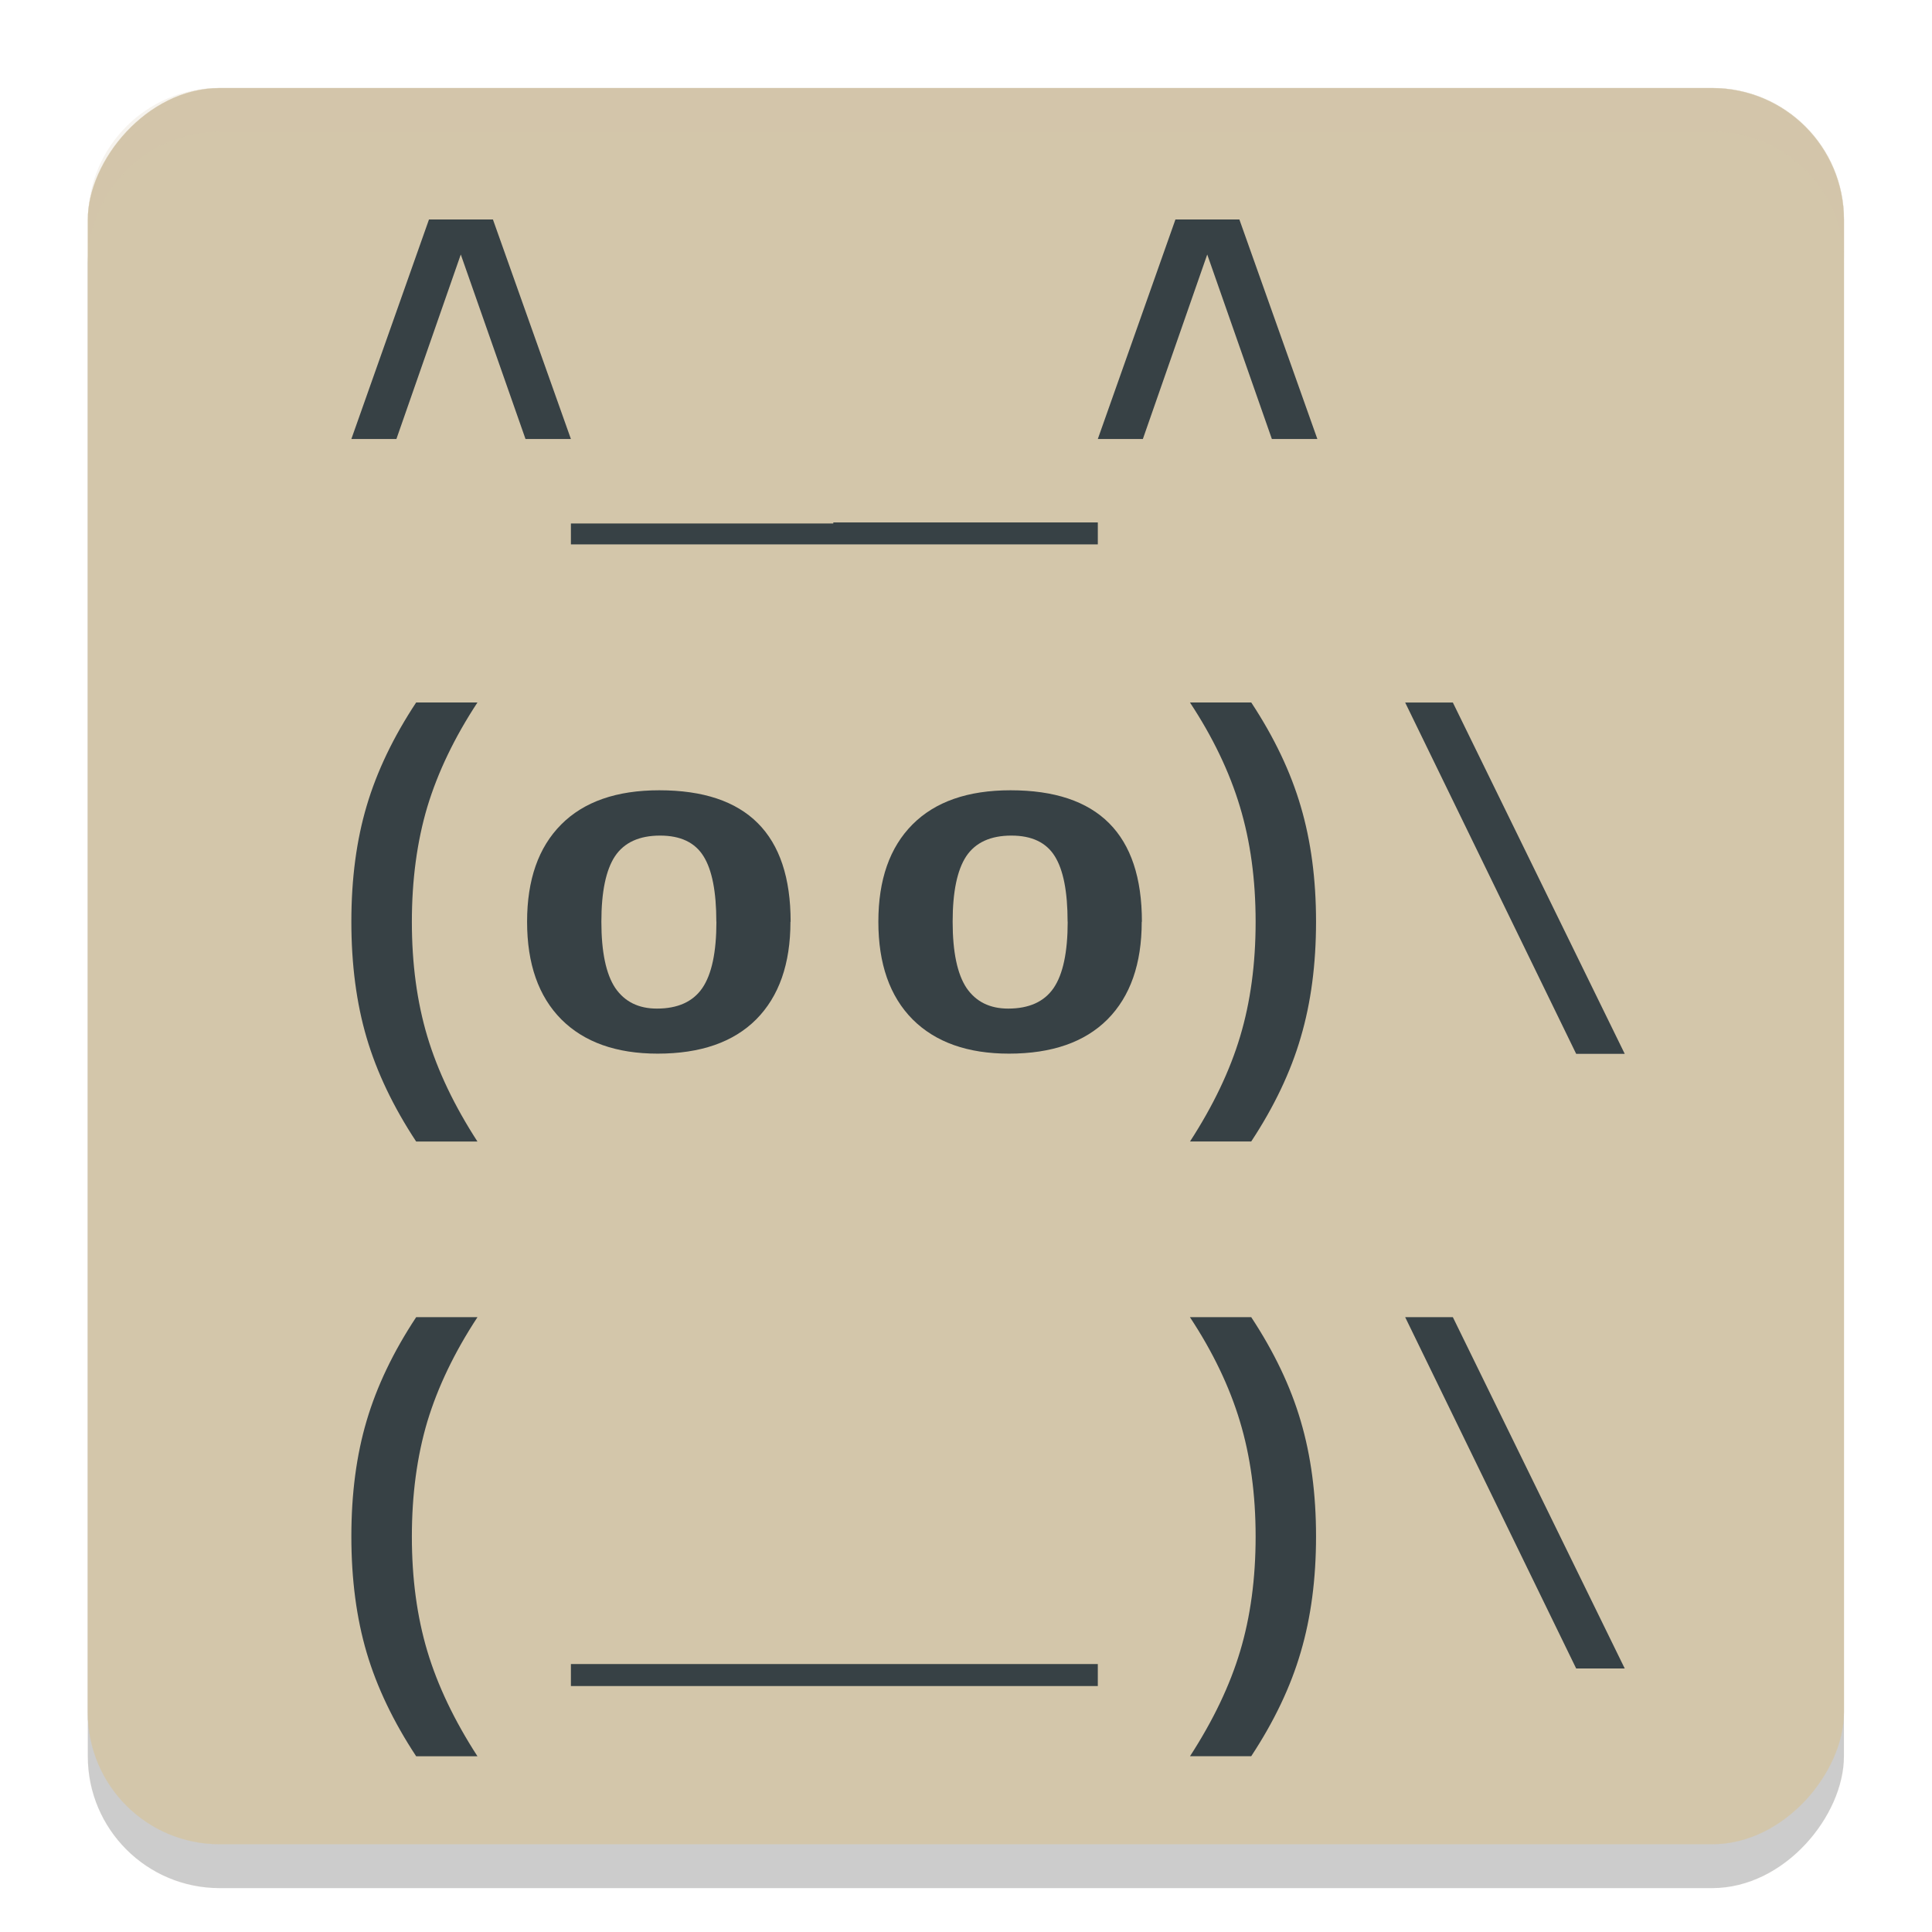 <svg xmlns="http://www.w3.org/2000/svg" width="22" height="22" version="1.1">
 <rect stroke="#d3c6aa" stroke-width=".002" style="opacity:0.2" width="19.997" height="19.997" x="1" y="-21.5" rx="1.5" ry="1.5" transform="scale(1,-1)"/>
 <rect stroke="#d3c6aa" stroke-width=".002" style="fill:#d3c6aa" width="19.997" height="19.997" x="1" y="-21" rx="1.5" ry="1.5" transform="scale(1,-1)"/>
 <path style="fill:#374145" d="M 5.984,4.999 5.247,2.898 4.514,4.999 H 4.001 L 4.885,2.499 H 5.613 L 6.501,4.999 Z"/>
 <path style="fill:#374145" d="m 9.489,5.949 v 0.012 H 6.501 V 6.199 H 9.489 9.513 12.501 V 5.949 Z"/>
 <path style="fill:#374145" d="M 14.483,4.999 13.747,2.898 13.014,4.999 h -0.513 l 0.884,-2.5 h 0.728 l 0.888,2.5 z"/>
 <path style="fill:#374145" d="M 4.739,12.999 Q 4.349,12.407 4.175,11.818 4.001,11.228 4.001,10.495 q 0,-0.731 0.174,-1.317 0.174,-0.589 0.564,-1.179 h 0.698 q -0.392,0.597 -0.571,1.189 -0.176,0.592 -0.176,1.31 0,0.715 0.176,1.304 0.176,0.587 0.571,1.197 z"/>
 <path style="fill:#374145" d="m 9.001,10.496 q 0,0.719 -0.39,1.112 -0.39,0.39 -1.122,0.39 -0.706,0 -1.097,-0.39 -0.39,-0.393 -0.39,-1.112 0,-0.717 0.388,-1.107 0.388,-0.39 1.117,-0.39 1.496,0 1.496,1.497 z m -0.844,0 q 0,-0.513 -0.146,-0.746 -0.146,-0.235 -0.494,-0.235 -0.356,0 -0.514,0.235 -0.155,0.235 -0.155,0.746 0,0.516 0.158,0.754 0.161,0.235 0.474,0.235 0.356,0 0.517,-0.233 0.161,-0.235 0.161,-0.757 z"/>
 <path style="fill:#374145" d="m 13.551,12.998 q 0.397,-0.613 0.571,-1.197 0.176,-0.587 0.176,-1.304 0,-0.72 -0.179,-1.312 -0.179,-0.595 -0.569,-1.186 h 0.698 q 0.392,0.595 0.564,1.184 0.174,0.589 0.174,1.312 0,0.728 -0.174,1.317 -0.171,0.589 -0.564,1.186 z"/>
 <path style="fill:#374145" d="M 17.948,12 16.001,8 h 0.543 l 1.957,4 z"/>
 <path style="fill:#374145" d="m 6.501,18.949 v 0.25 H 9.489 9.513 12.501 V 18.949 H 9.513 9.489 Z"/>
 <path style="opacity:0.2;fill:#d3c6aa" d="m 2.502,1 c -0.831,0 -1.5,0.669 -1.5,1.5 v 0.5 c 0,-0.831 0.669,-1.5 1.5,-1.5 H 19.5 C 20.331,1.5 21,2.169 21,3 V 2.5 C 21,1.669 20.331,1 19.5,1 Z"/>
 <path style="fill:#374145" d="m 13.001,10.496 q 0,0.719 -0.39,1.112 -0.39,0.39 -1.122,0.39 -0.706,0 -1.097,-0.39 -0.39,-0.393 -0.39,-1.112 0,-0.717 0.388,-1.107 0.388,-0.39 1.117,-0.39 1.496,0 1.496,1.497 z m -0.844,0 q 0,-0.513 -0.146,-0.746 -0.146,-0.235 -0.494,-0.235 -0.356,0 -0.514,0.235 -0.155,0.235 -0.155,0.746 0,0.516 0.158,0.754 0.161,0.235 0.474,0.235 0.356,0 0.517,-0.233 0.161,-0.235 0.161,-0.757 z"/>
 <path style="fill:#374145" d="M 4.739,19.999 Q 4.349,19.407 4.175,18.818 4.001,18.228 4.001,17.495 q 0,-0.731 0.174,-1.317 0.174,-0.589 0.564,-1.179 h 0.698 q -0.392,0.597 -0.571,1.189 -0.176,0.592 -0.176,1.31 0,0.715 0.176,1.304 0.176,0.587 0.571,1.197 z"/>
 <path style="fill:#374145" d="m 13.551,19.998 q 0.397,-0.613 0.571,-1.197 0.176,-0.587 0.176,-1.304 0,-0.72 -0.179,-1.312 -0.179,-0.595 -0.569,-1.186 h 0.698 q 0.392,0.595 0.564,1.184 0.174,0.589 0.174,1.312 0,0.728 -0.174,1.317 -0.171,0.589 -0.564,1.186 z"/>
 <path style="fill:#374145" d="m 17.948,18.999 -1.947,-4 h 0.543 l 1.957,4 z"/>
</svg>
